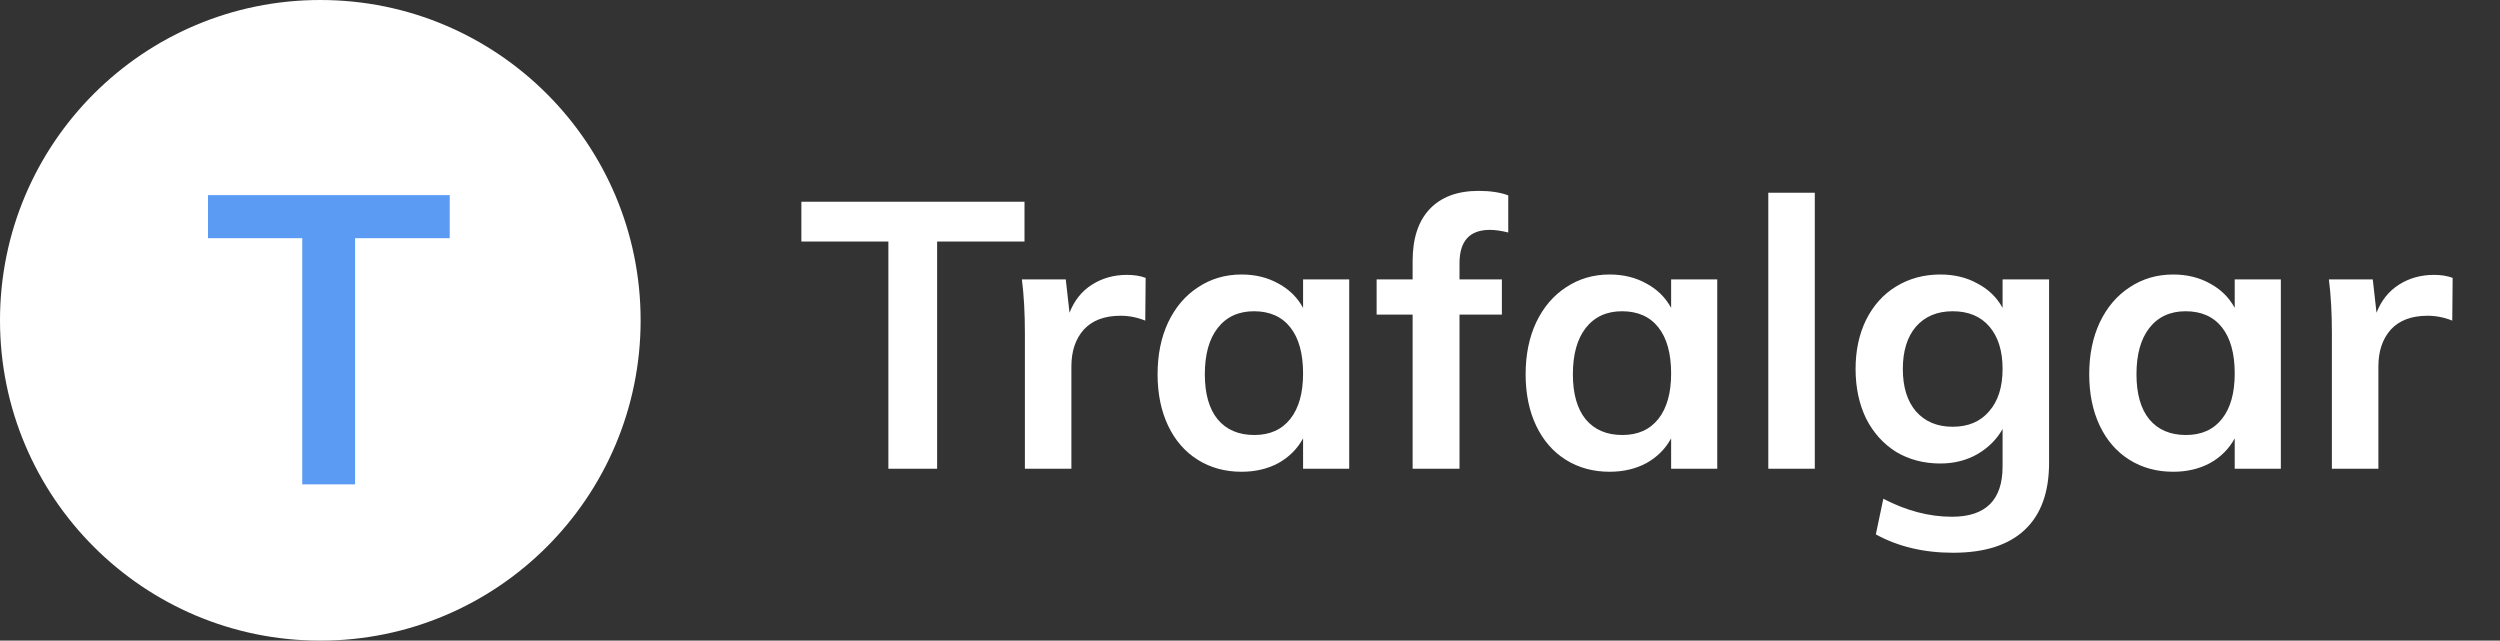 <svg width="160" height="41" viewBox="0 0 160 41" fill="none" xmlns="http://www.w3.org/2000/svg">
<rect x="0" y="0" width="160" height="41" fill="#333333" stroke="none"/>
<path d="M56.856 15.456H51.288V12.912H65.568V15.456H59.976V30H56.856V15.456ZM72.121 17.592C72.585 17.592 72.985 17.656 73.321 17.784L73.297 20.52C72.785 20.312 72.257 20.208 71.713 20.208C70.689 20.208 69.905 20.504 69.361 21.096C68.833 21.688 68.569 22.472 68.569 23.448V30H65.593V21.312C65.593 20.032 65.529 18.888 65.401 17.88H68.209L68.449 20.016C68.753 19.232 69.233 18.632 69.889 18.216C70.545 17.8 71.289 17.592 72.121 17.592ZM86.349 17.88V30H83.397V28.056C83.029 28.728 82.501 29.256 81.813 29.64C81.125 30.008 80.341 30.192 79.461 30.192C78.405 30.192 77.469 29.936 76.653 29.424C75.837 28.912 75.205 28.184 74.757 27.24C74.309 26.296 74.085 25.2 74.085 23.952C74.085 22.704 74.309 21.6 74.757 20.64C75.221 19.664 75.861 18.912 76.677 18.384C77.493 17.84 78.421 17.568 79.461 17.568C80.341 17.568 81.125 17.76 81.813 18.144C82.501 18.512 83.029 19.032 83.397 19.704V17.88H86.349ZM80.277 27.84C81.269 27.84 82.037 27.496 82.581 26.808C83.125 26.12 83.397 25.152 83.397 23.904C83.397 22.624 83.125 21.64 82.581 20.952C82.037 20.264 81.261 19.92 80.253 19.92C79.261 19.92 78.485 20.28 77.925 21C77.381 21.704 77.109 22.688 77.109 23.952C77.109 25.2 77.381 26.16 77.925 26.832C78.485 27.504 79.269 27.84 80.277 27.84ZM95.352 14.712C94.056 14.712 93.408 15.424 93.408 16.848V17.88H96.12V20.136H93.408V30H90.408V20.136H88.104V17.88H90.408V16.704C90.408 15.264 90.768 14.16 91.488 13.392C92.224 12.608 93.272 12.216 94.632 12.216C95.384 12.216 96.016 12.312 96.528 12.504V14.88C96.08 14.768 95.688 14.712 95.352 14.712ZM109.904 17.88V30H106.952V28.056C106.584 28.728 106.056 29.256 105.368 29.64C104.68 30.008 103.896 30.192 103.016 30.192C101.96 30.192 101.024 29.936 100.208 29.424C99.392 28.912 98.76 28.184 98.312 27.24C97.864 26.296 97.64 25.2 97.64 23.952C97.64 22.704 97.864 21.6 98.312 20.64C98.776 19.664 99.416 18.912 100.232 18.384C101.048 17.84 101.976 17.568 103.016 17.568C103.896 17.568 104.68 17.76 105.368 18.144C106.056 18.512 106.584 19.032 106.952 19.704V17.88H109.904ZM103.832 27.84C104.824 27.84 105.592 27.496 106.136 26.808C106.68 26.12 106.952 25.152 106.952 23.904C106.952 22.624 106.68 21.64 106.136 20.952C105.592 20.264 104.816 19.92 103.808 19.92C102.816 19.92 102.04 20.28 101.48 21C100.936 21.704 100.664 22.688 100.664 23.952C100.664 25.2 100.936 26.16 101.48 26.832C102.04 27.504 102.824 27.84 103.832 27.84ZM113.171 12.336H116.147V30H113.171V12.336ZM131.141 17.88V29.616C131.141 31.504 130.621 32.936 129.581 33.912C128.541 34.888 127.013 35.376 124.997 35.376C123.125 35.376 121.477 34.984 120.053 34.2L120.533 31.92C122.005 32.688 123.469 33.072 124.925 33.072C127.085 33.072 128.165 32 128.165 29.856V27.456C127.797 28.112 127.261 28.648 126.557 29.064C125.853 29.464 125.061 29.664 124.181 29.664C123.125 29.664 122.181 29.416 121.349 28.92C120.533 28.408 119.893 27.696 119.429 26.784C118.981 25.856 118.757 24.8 118.757 23.616C118.757 22.432 118.981 21.384 119.429 20.472C119.893 19.544 120.533 18.832 121.349 18.336C122.181 17.824 123.125 17.568 124.181 17.568C125.077 17.568 125.869 17.76 126.557 18.144C127.261 18.512 127.797 19.032 128.165 19.704V17.88H131.141ZM124.973 27.312C125.965 27.312 126.741 26.984 127.301 26.328C127.877 25.672 128.165 24.768 128.165 23.616C128.165 22.464 127.885 21.56 127.325 20.904C126.765 20.248 125.981 19.92 124.973 19.92C123.981 19.92 123.197 20.248 122.621 20.904C122.061 21.56 121.781 22.464 121.781 23.616C121.781 24.768 122.061 25.672 122.621 26.328C123.197 26.984 123.981 27.312 124.973 27.312ZM145.974 17.88V30H143.022V28.056C142.654 28.728 142.126 29.256 141.438 29.64C140.75 30.008 139.966 30.192 139.086 30.192C138.03 30.192 137.094 29.936 136.278 29.424C135.462 28.912 134.83 28.184 134.382 27.24C133.934 26.296 133.71 25.2 133.71 23.952C133.71 22.704 133.934 21.6 134.382 20.64C134.846 19.664 135.486 18.912 136.302 18.384C137.118 17.84 138.046 17.568 139.086 17.568C139.966 17.568 140.75 17.76 141.438 18.144C142.126 18.512 142.654 19.032 143.022 19.704V17.88H145.974ZM139.902 27.84C140.894 27.84 141.662 27.496 142.206 26.808C142.75 26.12 143.022 25.152 143.022 23.904C143.022 22.624 142.75 21.64 142.206 20.952C141.662 20.264 140.886 19.92 139.878 19.92C138.886 19.92 138.11 20.28 137.55 21C137.006 21.704 136.734 22.688 136.734 23.952C136.734 25.2 137.006 26.16 137.55 26.832C138.11 27.504 138.894 27.84 139.902 27.84ZM155.769 17.592C156.233 17.592 156.633 17.656 156.969 17.784L156.945 20.52C156.433 20.312 155.905 20.208 155.361 20.208C154.337 20.208 153.553 20.504 153.009 21.096C152.481 21.688 152.217 22.472 152.217 23.448V30H149.241V21.312C149.241 20.032 149.177 18.888 149.049 17.88H151.857L152.097 20.016C152.401 19.232 152.881 18.632 153.537 18.216C154.193 17.8 154.937 17.592 155.769 17.592Z" fill="white"/>
<path d="M41 20.5C41 31.822 31.822 41 20.5 41C9.178 41 0 31.822 0 20.5C0 9.178 9.178 0 20.5 0C31.822 0 41 9.178 41 20.5Z" fill="white"/>
<path d="M19.344 15.244H13.312V12.488H28.782V15.244H22.724V31H19.344V15.244Z" fill="#5B9BF3"/>
</svg>

